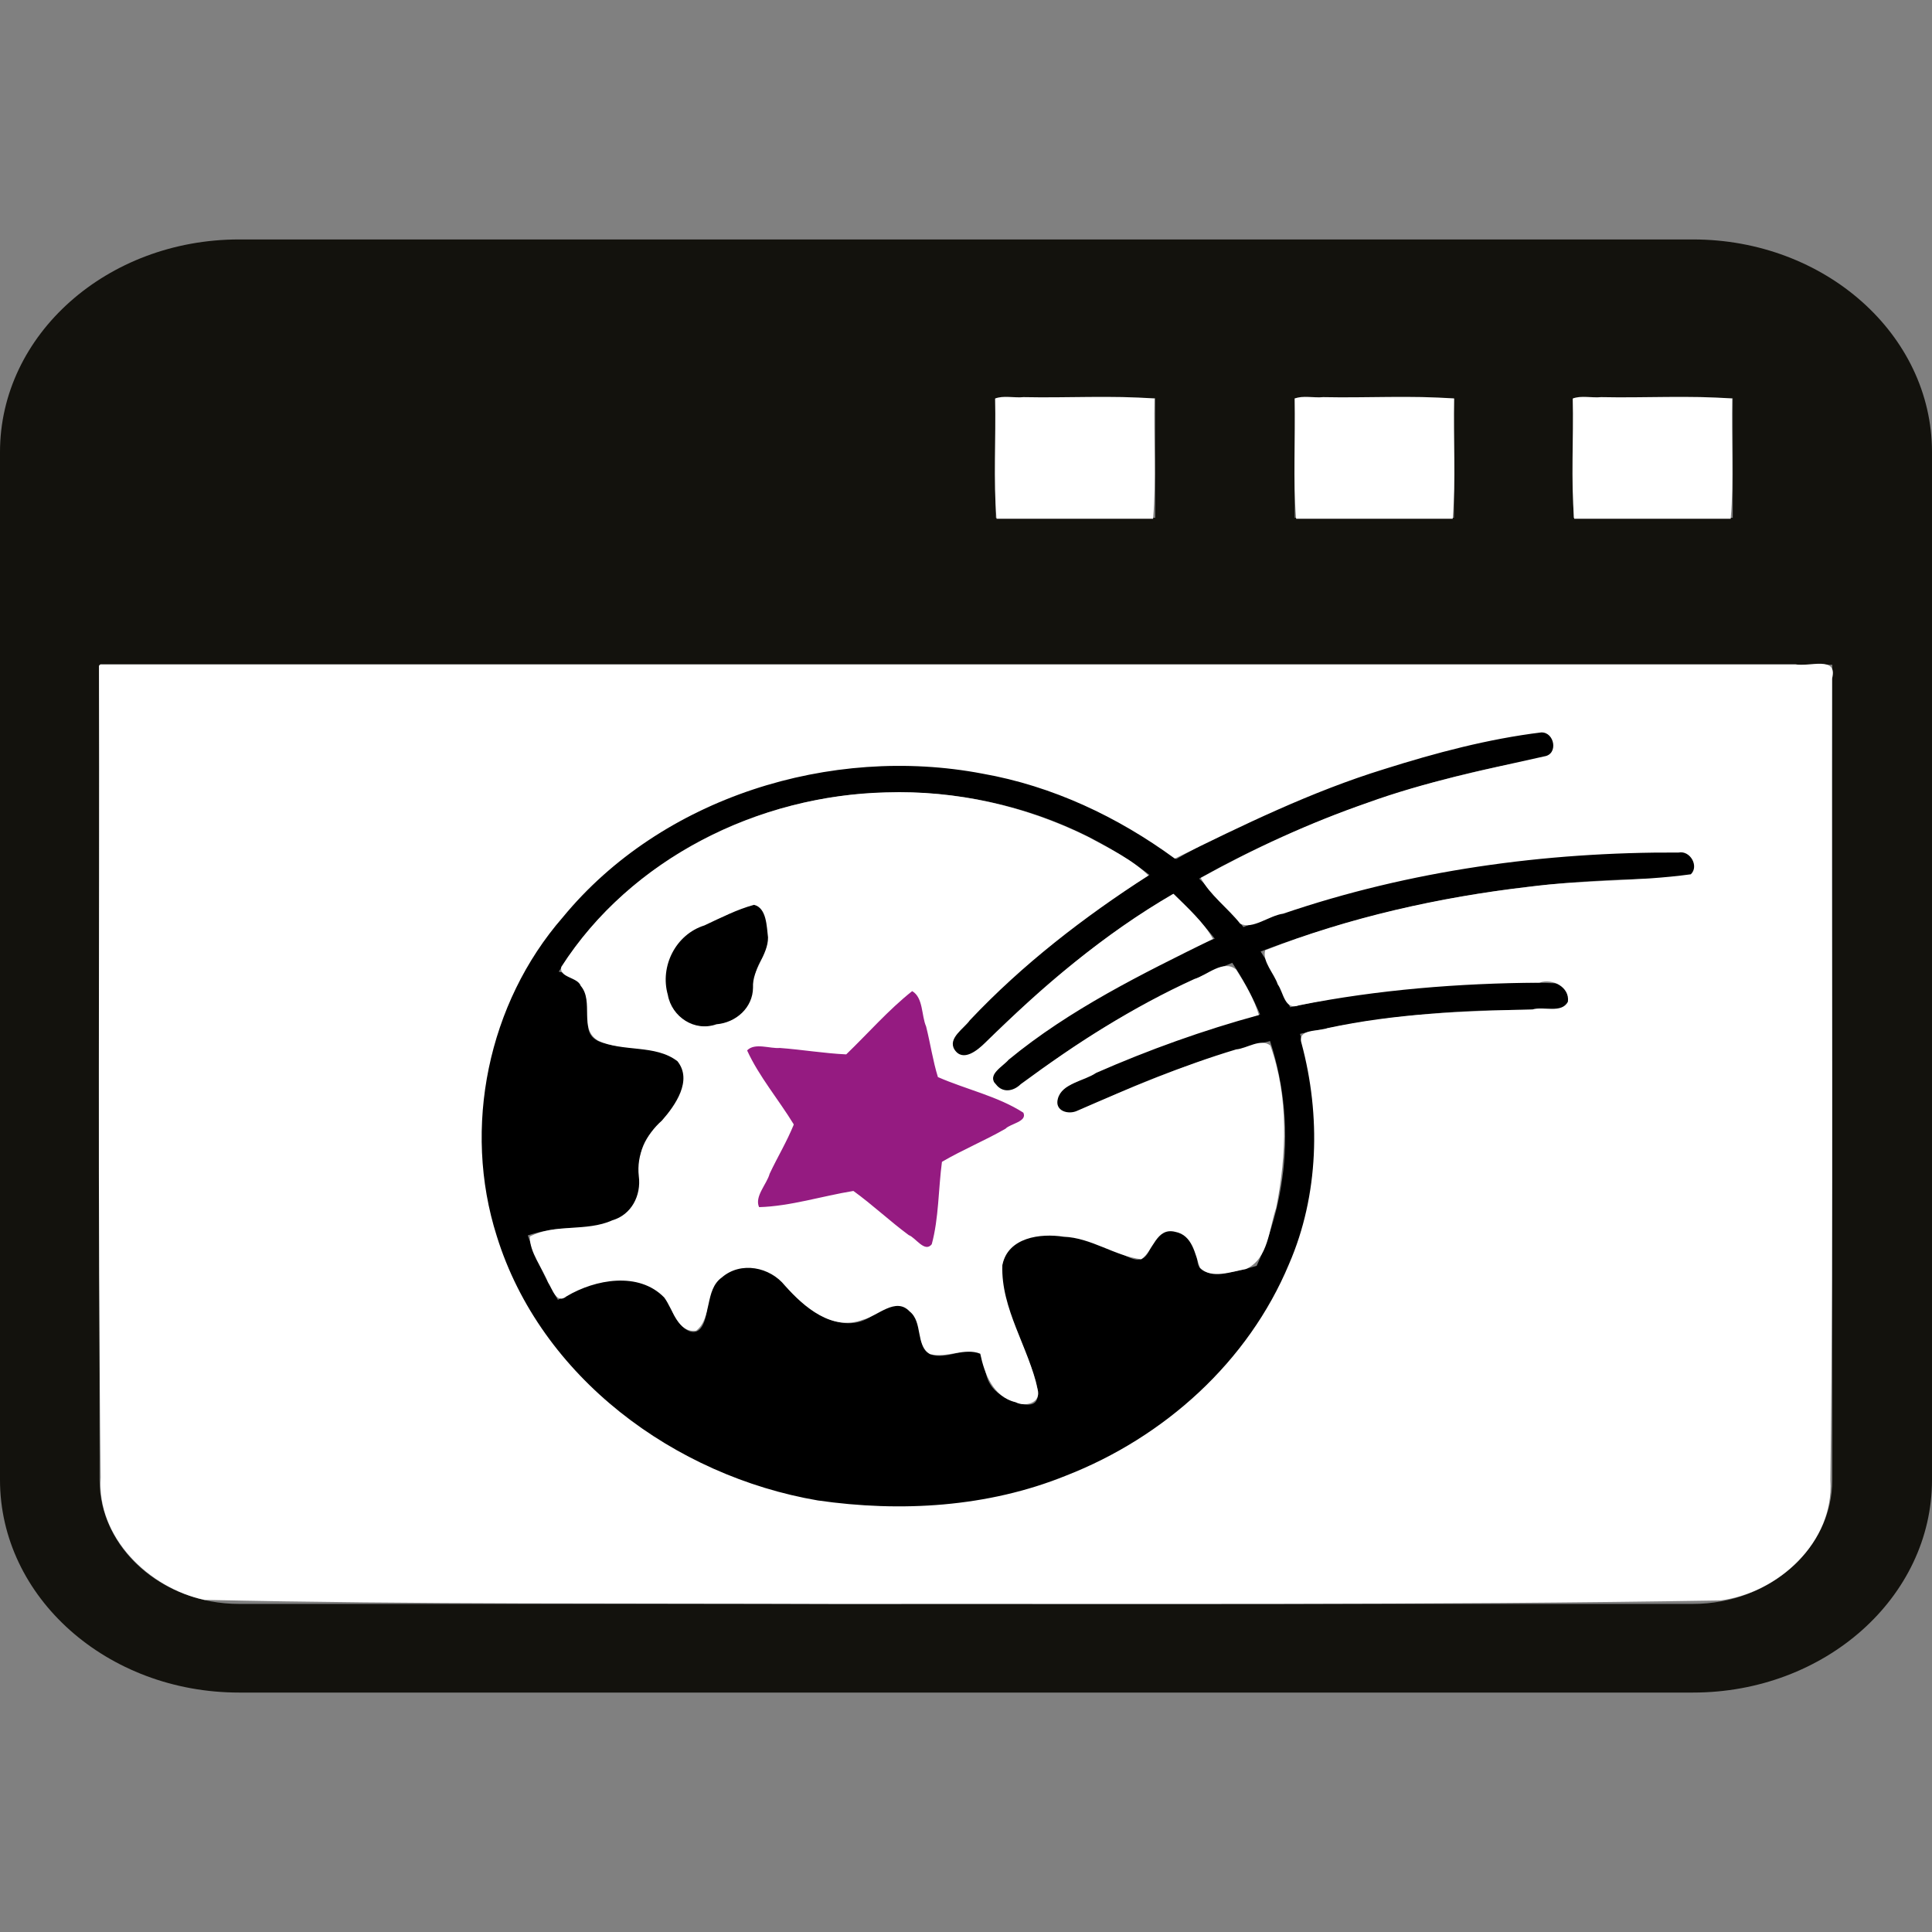 <?xml version="1.0" encoding="UTF-8" standalone="no"?>
<!-- Generator: Adobe Illustrator 15.0.0, SVG Export Plug-In . SVG Version: 6.00 Build 0)  -->

<svg
   xmlns:dc="http://purl.org/dc/elements/1.1/"
   xmlns:cc="http://creativecommons.org/ns#"
   xmlns:rdf="http://www.w3.org/1999/02/22-rdf-syntax-ns#"
   xmlns:svg="http://www.w3.org/2000/svg"
   xmlns="http://www.w3.org/2000/svg"
   xmlns:sodipodi="http://sodipodi.sourceforge.net/DTD/sodipodi-0.dtd"
   xmlns:inkscape="http://www.inkscape.org/namespaces/inkscape"
   version="1.1"
   id="Calque_1"
   x="0px"
   y="0px"
   width="547.969"
   height="547.969"
   viewBox="0 0 547.969 547.969"
   enable-background="new 0 0 595.28 419.53"
   xml:space="preserve"
   inkscape:version="0.91 r13725"
   sodipodi:docname="siril.svg"><rect x="0" y="0" width="547.969" height="547.969" fill="#808080" stroke="none"/><defs
     id="defs3066" /><sodipodi:namedview
     pagecolor="#ffffff"
     bordercolor="#666666"
     borderopacity="1"
     objecttolerance="10"
     gridtolerance="10"
     guidetolerance="10"
     inkscape:pageopacity="0"
     inkscape:pageshadow="2"
     inkscape:window-width="1920"
     inkscape:window-height="1022"
     id="namedview3064"
     showgrid="false"
     inkscape:zoom="0.6531118"
     inkscape:cx="436.86145"
     inkscape:cy="206.99363"
     inkscape:window-x="0"
     inkscape:window-y="0"
     inkscape:window-maximized="1"
     inkscape:current-layer="Calque_1"
     inkscape:snap-page="false"
     fit-margin-top="0"
     fit-margin-left="0"
     fit-margin-right="0"
     fit-margin-bottom="0" /><path
     d="m 480.197,67.913 -412.401,0 C 30.365,67.913 0,94.914 0,128.21 l 0,291.526 c 0,33.296 30.365,60.321 67.796,60.321 l 412.401,0 c 37.407,0 67.771,-27.024 67.771,-60.321 l 0,-291.524 c 0,-33.298 -30.365,-60.299 -67.771,-60.299 z m -33.91,45.04 45.162,0 0,33.909 -45.162,0 0,-33.909 z m -79.073,0 45.162,0 0,33.909 -45.162,0 0,-33.909 z m -84.776,0 45.212,0 0,33.909 -45.212,0 0,-33.909 z m 237.245,306.782 c 0,19.4 -17.702,35.178 -39.486,35.178 l -412.401,0 c -21.811,0 -39.562,-15.778 -39.562,-35.178 l 0,-231.197 491.452,0 0,231.197 z"
     id="path3046"
     inkscape:connector-curvature="0"
     style="fill:#13120d" /><g
     id="g3048"
     transform="matrix(2.236,0,0,1.989,-391.436,-49.541)"><path
       d="m 271.101,196.965 c -0.271,-0.334 -0.327,-0.786 -0.147,-1.174 l 4.796,-10.412 -5.853,-9.849 c -0.216,-0.369 -0.213,-0.829 0.02,-1.187 0.234,-0.358 0.652,-0.551 1.071,-0.5 l 11.385,1.344 7.563,-8.61 c 0.281,-0.321 0.716,-0.456 1.129,-0.341 0.416,0.109 0.727,0.441 0.812,0.863 l 2.236,11.238 10.526,4.531 c 0.394,0.161 0.659,0.541 0.68,0.969 0.02,0.424 -0.196,0.826 -0.577,1.035 l -9.994,5.604 -1.056,11.41 c -0.014,0.188 -0.078,0.355 -0.173,0.509 -0.13,0.194 -0.315,0.346 -0.54,0.435 -0.397,0.153 -0.854,0.067 -1.163,-0.219 l -8.417,-7.787 -11.18,2.527 c -0.417,0.099 -0.847,-0.055 -1.118,-0.386 z"
       id="path3050"
       inkscape:connector-curvature="0"
       style="fill:#951b81" /><path
       d="m 372.143,132.268 c 0.243,-0.374 0.359,-0.833 0.301,-1.31 -0.136,-1.076 -1.111,-1.842 -2.188,-1.71 -0.433,0.059 -43.541,5.751 -74.098,43.13 -0.689,0.841 -0.561,2.078 0.28,2.76 0.835,0.689 2.073,0.562 2.756,-0.272 29.531,-36.122 71.126,-41.667 71.54,-41.717 0.598,-0.078 1.103,-0.413 1.409,-0.881 z"
       id="path3052"
       inkscape:connector-curvature="0" /><path
       d="m 389.949,149.293 c 0.196,-0.3 0.311,-0.663 0.314,-1.048 0.008,-1.084 -0.867,-1.972 -1.949,-1.978 -56.105,-0.433 -85.51,29.731 -86.736,31.02 -0.745,0.783 -0.715,2.02 0.066,2.774 0.781,0.748 2.023,0.717 2.776,-0.067 0.288,-0.305 29.543,-30.219 83.866,-29.802 0.695,0.006 1.311,-0.349 1.663,-0.899 z"
       id="path3054"
       inkscape:connector-curvature="0" /><path
       d="m 373.912,168.148 c 0.184,-0.28 0.3,-0.615 0.314,-0.977 0.052,-1.083 -0.785,-2 -1.869,-2.049 -36.164,-1.649 -61.418,14.385 -62.479,15.07 -0.906,0.584 -1.174,1.8 -0.583,2.71 0.589,0.911 1.805,1.171 2.712,0.587 0.253,-0.16 25.32,-16.037 60.174,-14.445 0.721,0.035 1.368,-0.331 1.731,-0.896 z"
       id="path3056"
       inkscape:connector-curvature="0" /></g><g
     id="g3058"
     transform="matrix(2.236,0,0,1.989,-391.436,-49.541)"><path
       d="m 289.008,239.953 c 29.221,0 52.999,-23.773 52.999,-52.997 0,-29.226 -23.778,-53 -52.999,-53 -29.226,0 -52.999,23.775 -52.999,53 0,29.224 23.773,52.997 52.999,52.997 z m 0,-102.071 c 27.06,0 49.07,22.013 49.07,49.074 0,6.525 -1.29,12.753 -3.613,18.458 -3.245,1.116 -7.506,2.041 -7.506,-0.793 0,-4.582 -4.584,-5.89 -5.894,-1.964 -1.311,3.926 -3.27,0.655 -7.193,-0.655 -3.929,-1.305 -11.126,-2.616 -11.781,3.929 -0.655,6.541 9.163,21.592 1.964,18.973 -7.198,-2.616 -1.309,-9.159 -7.198,-7.193 -5.887,1.959 -4.58,-1.966 -5.232,-3.929 -0.655,-1.962 -1.965,-4.583 -5.891,-1.31 -3.927,3.272 -9.16,-1.308 -11.122,-4.578 -1.962,-3.273 -9.163,-3.928 -9.818,3.27 -0.655,7.198 -4.577,1.962 -4.577,0 0,-1.826 -5.676,-7.058 -14.383,-0.898 -1.572,-2.896 -2.854,-5.979 -3.823,-9.192 1.396,-0.514 3.407,-1.035 5.771,-1.035 4.583,0 8.511,-1.961 8.511,-5.887 0,-3.926 -0.658,-5.889 2.614,-9.162 3.273,-3.269 5.232,-9.815 -1.31,-10.468 -6.542,-0.654 -8.505,-0.654 -7.853,-5.236 0.457,-3.187 -1.622,-5.418 -3.812,-5.82 8.341,-15.231 24.519,-25.584 43.076,-25.584 z"
       id="path3060"
       inkscape:connector-curvature="0" /><path
       d="m 264.795,171.252 c 0,0 5.894,0 5.894,-5.235 0,-5.236 2.614,-4.579 1.962,-8.506 -0.655,-3.923 -1.31,-4.58 -4.58,-2.618 -3.275,1.962 -4.583,1.307 -7.2,4.581 -2.616,3.272 -1.963,12.434 3.924,11.778 z"
       id="path3062"
       inkscape:connector-curvature="0" /></g><path
     style="color:#000000;display:inline;overflow:visible;visibility:visible;fill:#ffffff;fill-opacity:1;fill-rule:nonzero;stroke-width:1;stroke-linecap:butt;stroke-linejoin:miter;stroke-miterlimit:4;stroke-dasharray:none;stroke-dashoffset:0;stroke-opacity:1;marker:none;enable-background:accumulate"
     d="m 28.069,188.834 c 0.187,76.731 -0.431,153.469 0.486,230.195 -1.162,16.989 13.681,31.389 29.443,34.739 60.122,1.327 120.275,0.921 180.41,1.151 83.175,-0.102 166.361,0.375 249.527,-0.984 16.469,-2.165 32.287,-16.584 31.221,-34.092 0.901,-75.769 0.257,-151.551 0.455,-227.325 1.804,-6.674 -6.528,-3.294 -10.359,-4.091 -160.258,0 -320.517,0 -480.775,0 l -0.407,0.407 z M 437.169,207.734 c 3.757,-0.087 4.877,6.201 0.837,6.794 -16.881,3.772 -33.912,7.246 -50.228,13.179 -16.305,5.655 -32.18,12.976 -47.214,21.296 2.57,4.813 7.689,8.568 11.181,12.964 3.482,1.812 8.235,-2.314 12.202,-2.821 36.025,-12.283 74.188,-17.525 112.17,-17.344 3.295,-0.646 5.832,3.913 3.445,6.172 -15.134,2.089 -30.66,1.517 -45.873,3.543 -25.504,2.955 -50.917,8.62 -74.847,18.012 -0.866,3.238 2.551,6.576 3.562,9.674 1.69,2.327 1.904,7.492 6.055,5.924 22.426,-4.44 45.294,-6.247 68.178,-6.418 3.655,-1.313 8.605,1.256 8.067,5.389 -1.76,3.448 -6.935,1.247 -10.024,2.201 -19.487,0.471 -39.07,1.152 -58.159,5.311 -2.37,1.033 -8.718,0.012 -7.369,4.306 5.502,20.448 4.943,43.036 -3.541,62.585 -11.596,27.79 -35.382,49.159 -63.267,60.033 -22.202,8.995 -46.879,10.418 -70.384,7.035 -40.605,-6.944 -78.632,-34.931 -91.055,-74.962 -9.801,-30.775 -2.485,-66.099 18.697,-90.41 28.028,-34.109 76.068,-48.957 119.034,-40.775 19.888,3.509 38.357,12.235 54.582,24.1 19.277,-9.492 38.77,-19.029 59.427,-25.393 14.526,-4.589 29.425,-8.547 44.523,-10.397 z"
     id="path2992"
     inkscape:connector-curvature="0" /><path
     style="color:#000000;display:inline;overflow:visible;visibility:visible;fill:#ffffff;fill-opacity:1;fill-rule:nonzero;stroke-width:1;stroke-linecap:butt;stroke-linejoin:miter;stroke-miterlimit:4;stroke-dasharray:none;stroke-dashoffset:0;stroke-opacity:1;marker:none;enable-background:accumulate"
     d="m 251.352,224.744 c -36.145,0.832 -72.452,18.746 -92.155,49.499 -0.693,3.07 4.619,2.863 5.503,5.359 3.846,4.452 -0.612,12.289 4.904,15.527 7.086,3.367 16.191,0.992 22.536,5.861 4.342,5.417 -0.571,12.487 -4.398,16.826 -4.521,4.021 -7.255,9.668 -6.559,15.783 0.712,5.466 -2.072,10.938 -7.512,12.512 -7.336,3.326 -16.335,0.866 -23.398,4.617 -0.056,4.561 3.499,8.743 5.162,12.952 1.235,1.755 2.34,6.394 5.269,3.986 8.127,-4.846 20.482,-7.07 27.68,0.335 2.426,3.185 3.894,10.204 9.091,9.402 4.593,-3.573 2.312,-11.538 7.249,-15.072 5.388,-4.673 13.668,-2.985 17.91,2.312 5.439,6.093 13.379,13.001 22.162,9.65 4.207,-1.039 9.24,-6.518 13.182,-2.345 3.861,3.035 1.594,9.69 5.814,12.106 4.626,1.227 9.855,-1.899 14.235,-0.096 1.187,5.695 3.683,12.275 10.048,13.756 2.709,1.425 7.336,0.192 6.22,-3.66 -2.512,-11.891 -10.455,-22.848 -10,-35.216 1.546,-7.872 10.742,-9.106 17.393,-8.062 7.824,0.284 14.438,5.45 22.01,6.388 3.447,-2.381 4.217,-9.136 9.641,-7.775 4.893,0.943 5.576,6.273 6.986,10.144 3.322,3.461 9,1.08 13.039,0.407 6.49,-2.898 6.526,-11.463 8.589,-17.345 2.984,-15.089 3.589,-31.393 -1.651,-46.054 -2.714,-2.153 -6.661,0.845 -9.689,1.101 -15.438,4.636 -30.283,10.951 -45.001,17.369 -2.584,1.265 -6.542,0.105 -5.574,-3.373 1.176,-4.425 7.432,-4.987 10.842,-7.324 14.918,-6.551 30.4,-12.115 46.169,-16.409 -1.22,-4.261 -3.904,-8.947 -6.459,-12.919 -3.604,-2.969 -8.262,1.642 -11.812,2.682 -17.556,7.981 -33.845,18.448 -49.266,29.831 -2.081,2.053 -5.136,2.576 -7.058,0.024 -2.72,-2.599 2.149,-5.153 3.588,-6.919 17.403,-14.335 37.819,-24.361 57.992,-34.302 -2.573,-4.639 -7.216,-8.872 -11.196,-12.799 -19.632,11.273 -37.205,26.352 -53.422,42.25 -2.115,2.088 -6.314,5.632 -8.708,1.914 -1.966,-3.189 2.75,-5.968 4.359,-8.279 15.024,-15.919 32.302,-29.229 50.666,-41.076 -4.514,-4.483 -11.301,-7.784 -17.177,-10.981 -17.679,-8.764 -37.46,-13.234 -57.202,-12.584 z m -37.489,31.891 c 3.614,0.875 3.582,6.232 3.971,9.235 0.024,5.044 -4.517,8.966 -4.258,14.235 -0.048,5.686 -4.798,9.941 -10.383,10.407 -6.144,2.22 -12.661,-2.07 -13.78,-8.349 -2.315,-8.094 2.243,-17.139 10.383,-19.689 4.596,-2.154 9.254,-4.537 14.067,-5.837 z m 44.857,24.474 c 3.166,1.834 2.605,6.966 3.944,10.006 1.2,4.759 1.919,9.737 3.353,14.372 7.99,3.505 16.971,5.423 24.235,10.096 1.198,2.553 -3.707,3.11 -5.048,4.546 -5.873,3.38 -12.246,5.999 -18.039,9.402 -1.032,7.715 -0.883,15.986 -2.895,23.374 -1.989,2.497 -4.603,-1.925 -6.507,-2.584 -5.386,-3.974 -10.329,-8.655 -15.718,-12.536 -8.878,1.445 -17.874,4.342 -26.747,4.593 -1.366,-3.012 2.21,-6.545 2.994,-9.467 2.19,-4.688 4.982,-9.246 6.839,-14.003 -4.266,-7.011 -9.873,-13.613 -13.23,-20.981 2.174,-2.279 6.472,-0.445 9.279,-0.695 6.28,0.464 12.592,1.535 18.831,1.82 6.231,-5.998 11.982,-12.617 18.709,-17.943 z"
     id="path2994"
     inkscape:connector-curvature="0" /><path
     style="color:#000000;display:inline;overflow:visible;visibility:visible;fill:#ffffff;fill-opacity:1;fill-rule:nonzero;stroke-width:1;stroke-linecap:butt;stroke-linejoin:miter;stroke-miterlimit:4;stroke-dasharray:none;stroke-dashoffset:0;stroke-opacity:1;marker:none;enable-background:accumulate"
     d="m 282.237,113.043 c 0.271,11.308 -0.542,23.065 0.407,34.092 14.801,0 29.602,0 44.403,0 0.949,-11.027 0.135,-22.784 0.407,-34.092 -12.048,-0.949 -24.825,-0.136 -37.154,-0.407 -2.605,0.272 -5.749,-0.543 -8.062,0.407 z"
     id="path2996"
     inkscape:connector-curvature="0" /><path
     style="color:#000000;display:inline;overflow:visible;visibility:visible;fill:#ffffff;fill-opacity:1;fill-rule:nonzero;stroke-width:1;stroke-linecap:butt;stroke-linejoin:miter;stroke-miterlimit:4;stroke-dasharray:none;stroke-dashoffset:0;stroke-opacity:1;marker:none;enable-background:accumulate"
     d="m 367.215,113.043 c 0.271,11.308 -0.542,23.065 0.407,34.092 14.801,0 29.602,0 44.403,0 0.949,-11.027 0.135,-22.784 0.407,-34.092 -12.048,-0.949 -24.825,-0.136 -37.154,-0.407 -2.605,0.272 -5.749,-0.543 -8.062,0.407 z"
     id="path2998"
     inkscape:connector-curvature="0" /><path
     style="color:#000000;display:inline;overflow:visible;visibility:visible;fill:#ffffff;fill-opacity:1;fill-rule:nonzero;stroke-width:1;stroke-linecap:butt;stroke-linejoin:miter;stroke-miterlimit:4;stroke-dasharray:none;stroke-dashoffset:0;stroke-opacity:1;marker:none;enable-background:accumulate"
     d="m 446.068,113.043 c 0.271,11.308 -0.542,23.065 0.407,34.092 14.801,0 29.602,0 44.403,0 0.949,-11.027 0.135,-22.784 0.407,-34.092 -12.048,-0.949 -24.825,-0.136 -37.154,-0.407 -2.605,0.272 -5.749,-0.543 -8.062,0.407 z"
     id="path3000"
     inkscape:connector-curvature="0"
     inkscape:export-filename="/home/lock/Projet/siril/pixmaps/siril_1.svg.png"
     inkscape:export-xdpi="46"
     inkscape:export-ydpi="46" /></svg>